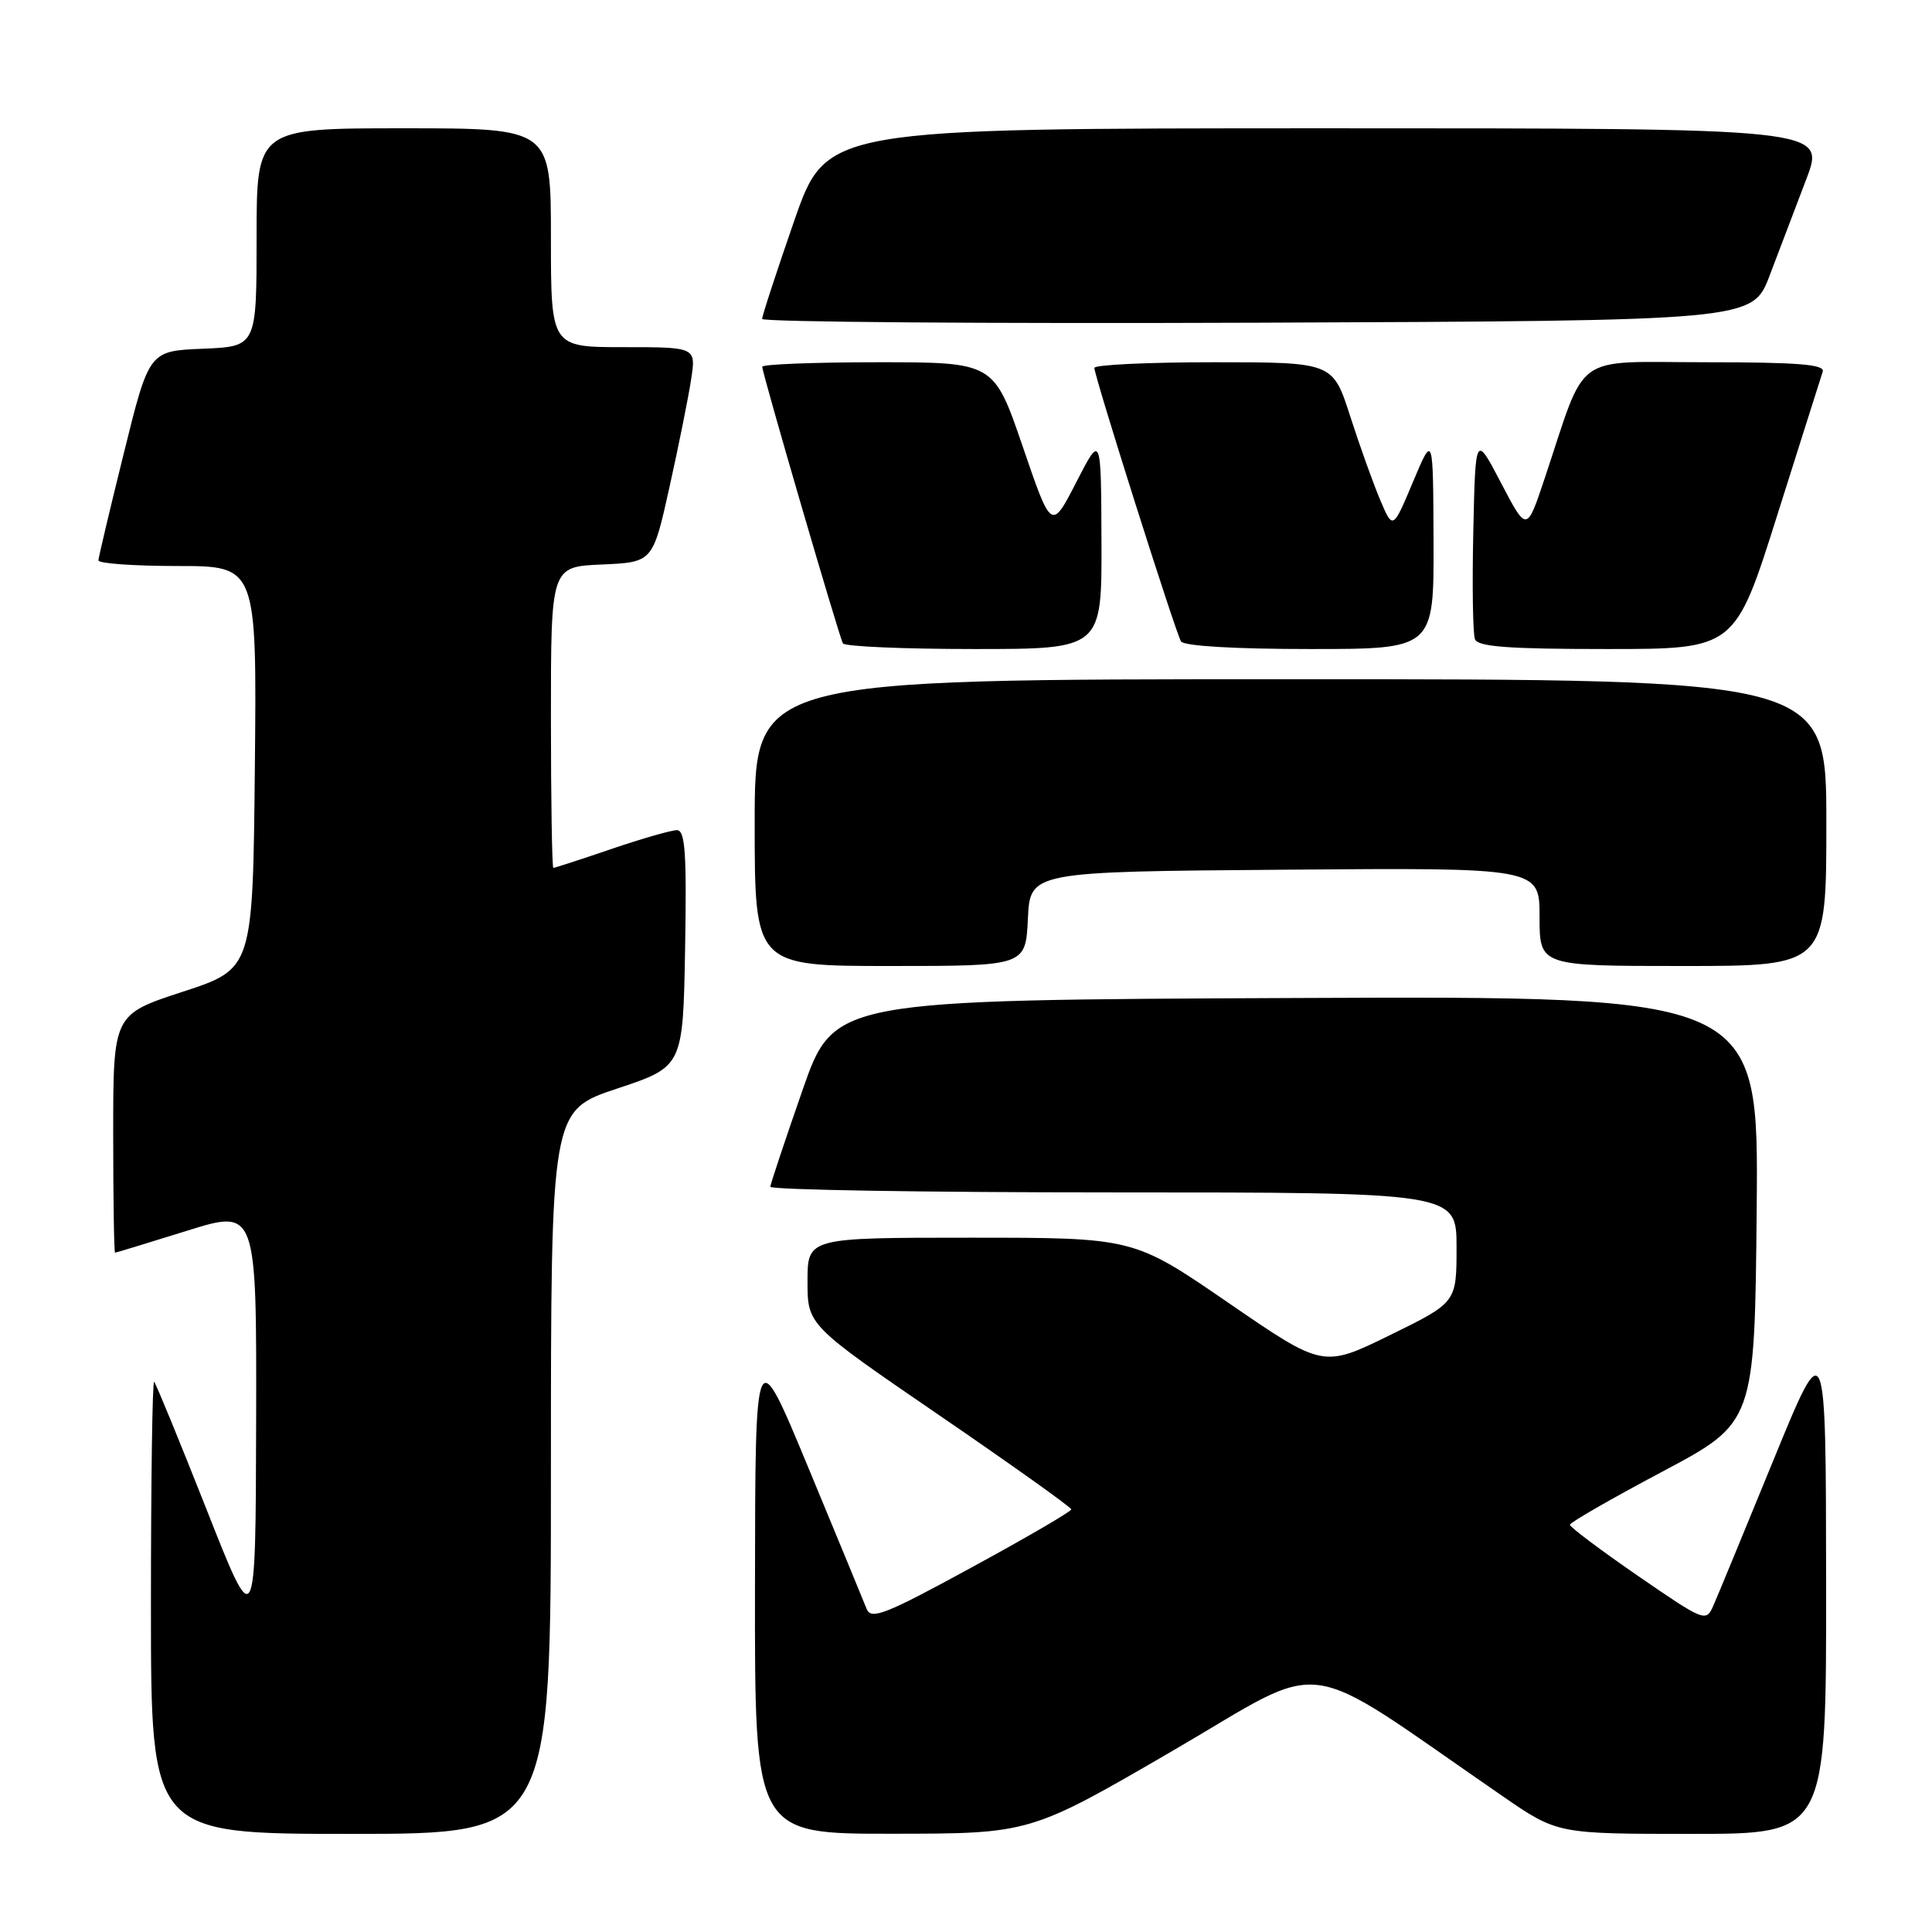 <?xml version="1.0" encoding="UTF-8" standalone="no"?>
<!DOCTYPE svg PUBLIC "-//W3C//DTD SVG 1.1//EN" "http://www.w3.org/Graphics/SVG/1.1/DTD/svg11.dtd" >
<svg xmlns="http://www.w3.org/2000/svg" xmlns:xlink="http://www.w3.org/1999/xlink" version="1.1" viewBox="0 0 256 256">
 <g >
 <path fill="currentColor"
d=" M 73.00 195.08 C 73.00 147.17 73.00 147.17 81.75 144.25 C 90.50 141.34 90.50 141.34 90.78 125.67 C 91.00 113.04 90.79 110.00 89.70 110.00 C 88.96 110.00 85.04 111.12 81.00 112.50 C 76.96 113.88 73.50 115.00 73.32 115.00 C 73.15 115.00 73.00 106.02 73.00 95.05 C 73.00 75.09 73.00 75.09 79.75 74.80 C 86.50 74.50 86.50 74.50 88.72 64.50 C 89.94 59.00 91.23 52.59 91.58 50.25 C 92.23 46.00 92.23 46.00 82.61 46.00 C 73.00 46.00 73.00 46.00 73.00 31.50 C 73.00 17.00 73.00 17.00 53.50 17.00 C 34.00 17.00 34.00 17.00 34.00 31.46 C 34.00 45.91 34.00 45.91 26.88 46.21 C 19.76 46.50 19.76 46.50 16.42 60.00 C 14.58 67.42 13.06 73.84 13.04 74.25 C 13.02 74.66 17.73 75.00 23.52 75.00 C 34.03 75.00 34.03 75.00 33.77 101.69 C 33.50 128.37 33.50 128.37 24.25 131.40 C 15.00 134.42 15.00 134.42 15.00 150.21 C 15.00 158.89 15.11 165.99 15.25 165.99 C 15.39 165.98 19.66 164.68 24.75 163.09 C 34.00 160.20 34.00 160.20 33.94 188.35 C 33.87 216.50 33.87 216.50 27.37 200.01 C 23.79 190.94 20.66 183.33 20.43 183.10 C 20.19 182.86 20.00 196.24 20.00 212.83 C 20.00 243.00 20.00 243.00 46.50 243.00 C 73.00 243.00 73.00 243.00 73.00 195.08 Z  M 155.40 231.98 C 176.44 219.74 171.62 219.07 199.13 238.02 C 206.36 243.00 206.36 243.00 224.18 243.00 C 242.00 243.00 242.00 243.00 241.97 209.75 C 241.94 176.50 241.94 176.50 234.98 193.50 C 231.15 202.85 227.58 211.51 227.03 212.75 C 226.06 214.96 225.87 214.89 217.02 208.80 C 212.06 205.38 208.01 202.34 208.02 202.04 C 208.02 201.74 213.54 198.57 220.27 195.00 C 232.50 188.50 232.50 188.50 232.77 160.24 C 233.03 131.98 233.03 131.98 171.77 132.24 C 110.50 132.50 110.50 132.50 106.32 144.50 C 104.02 151.10 102.11 156.84 102.07 157.25 C 102.03 157.66 122.47 158.00 147.50 158.00 C 193.00 158.00 193.00 158.00 193.00 165.29 C 193.00 172.59 193.00 172.59 184.16 176.92 C 175.32 181.25 175.32 181.25 162.77 172.63 C 150.21 164.00 150.21 164.00 128.61 164.00 C 107.00 164.00 107.00 164.00 107.00 169.79 C 107.00 175.58 107.00 175.58 124.47 187.54 C 134.08 194.12 141.94 199.72 141.95 200.00 C 141.95 200.28 136.01 203.74 128.73 207.70 C 117.35 213.91 115.42 214.67 114.84 213.20 C 114.47 212.27 111.00 203.85 107.12 194.50 C 100.07 177.50 100.07 177.50 100.04 210.25 C 100.00 243.00 100.00 243.00 118.25 242.98 C 136.50 242.97 136.50 242.97 155.40 231.98 Z  M 136.20 121.75 C 136.50 115.50 136.50 115.50 170.25 115.24 C 204.00 114.97 204.00 114.97 204.00 121.49 C 204.00 128.00 204.00 128.00 223.00 128.00 C 242.00 128.00 242.00 128.00 242.00 109.00 C 242.00 90.00 242.00 90.00 171.00 90.00 C 100.00 90.00 100.00 90.00 100.00 109.00 C 100.00 128.00 100.00 128.00 117.95 128.00 C 135.90 128.00 135.90 128.00 136.20 121.75 Z  M 145.95 71.75 C 145.90 57.50 145.90 57.50 142.61 63.90 C 139.32 70.30 139.32 70.30 135.51 59.15 C 131.69 48.00 131.69 48.00 116.34 48.00 C 107.91 48.00 101.00 48.27 101.00 48.60 C 101.00 49.46 111.18 84.35 111.69 85.25 C 111.93 85.66 119.74 86.00 129.06 86.00 C 146.00 86.00 146.00 86.00 145.95 71.75 Z  M 189.95 71.75 C 189.90 57.50 189.90 57.50 187.23 63.85 C 184.56 70.20 184.56 70.20 182.89 66.26 C 181.97 64.10 180.18 59.10 178.91 55.16 C 176.61 48.00 176.61 48.00 160.80 48.00 C 152.11 48.00 145.00 48.34 145.01 48.75 C 145.01 49.88 155.77 83.83 156.49 84.99 C 156.87 85.60 163.56 86.00 173.56 86.00 C 190.00 86.00 190.00 86.00 189.95 71.75 Z  M 235.50 68.25 C 238.59 58.49 241.29 49.94 241.52 49.25 C 241.84 48.29 238.31 48.00 226.05 48.00 C 208.12 48.00 210.36 46.38 204.64 63.50 C 202.30 70.50 202.30 70.50 198.90 64.00 C 195.50 57.50 195.50 57.50 195.22 70.45 C 195.06 77.57 195.16 83.98 195.44 84.70 C 195.82 85.70 199.89 86.00 212.92 86.00 C 229.90 86.00 229.90 86.00 235.50 68.25 Z  M 234.49 36.50 C 235.75 33.20 237.93 27.46 239.34 23.75 C 241.91 17.00 241.91 17.00 175.71 17.00 C 109.50 17.01 109.50 17.01 105.24 29.25 C 102.90 35.99 100.99 41.84 100.99 42.26 C 101.00 42.67 130.52 42.90 166.60 42.76 C 232.21 42.50 232.21 42.50 234.49 36.50 Z "/>
</g>
</svg>